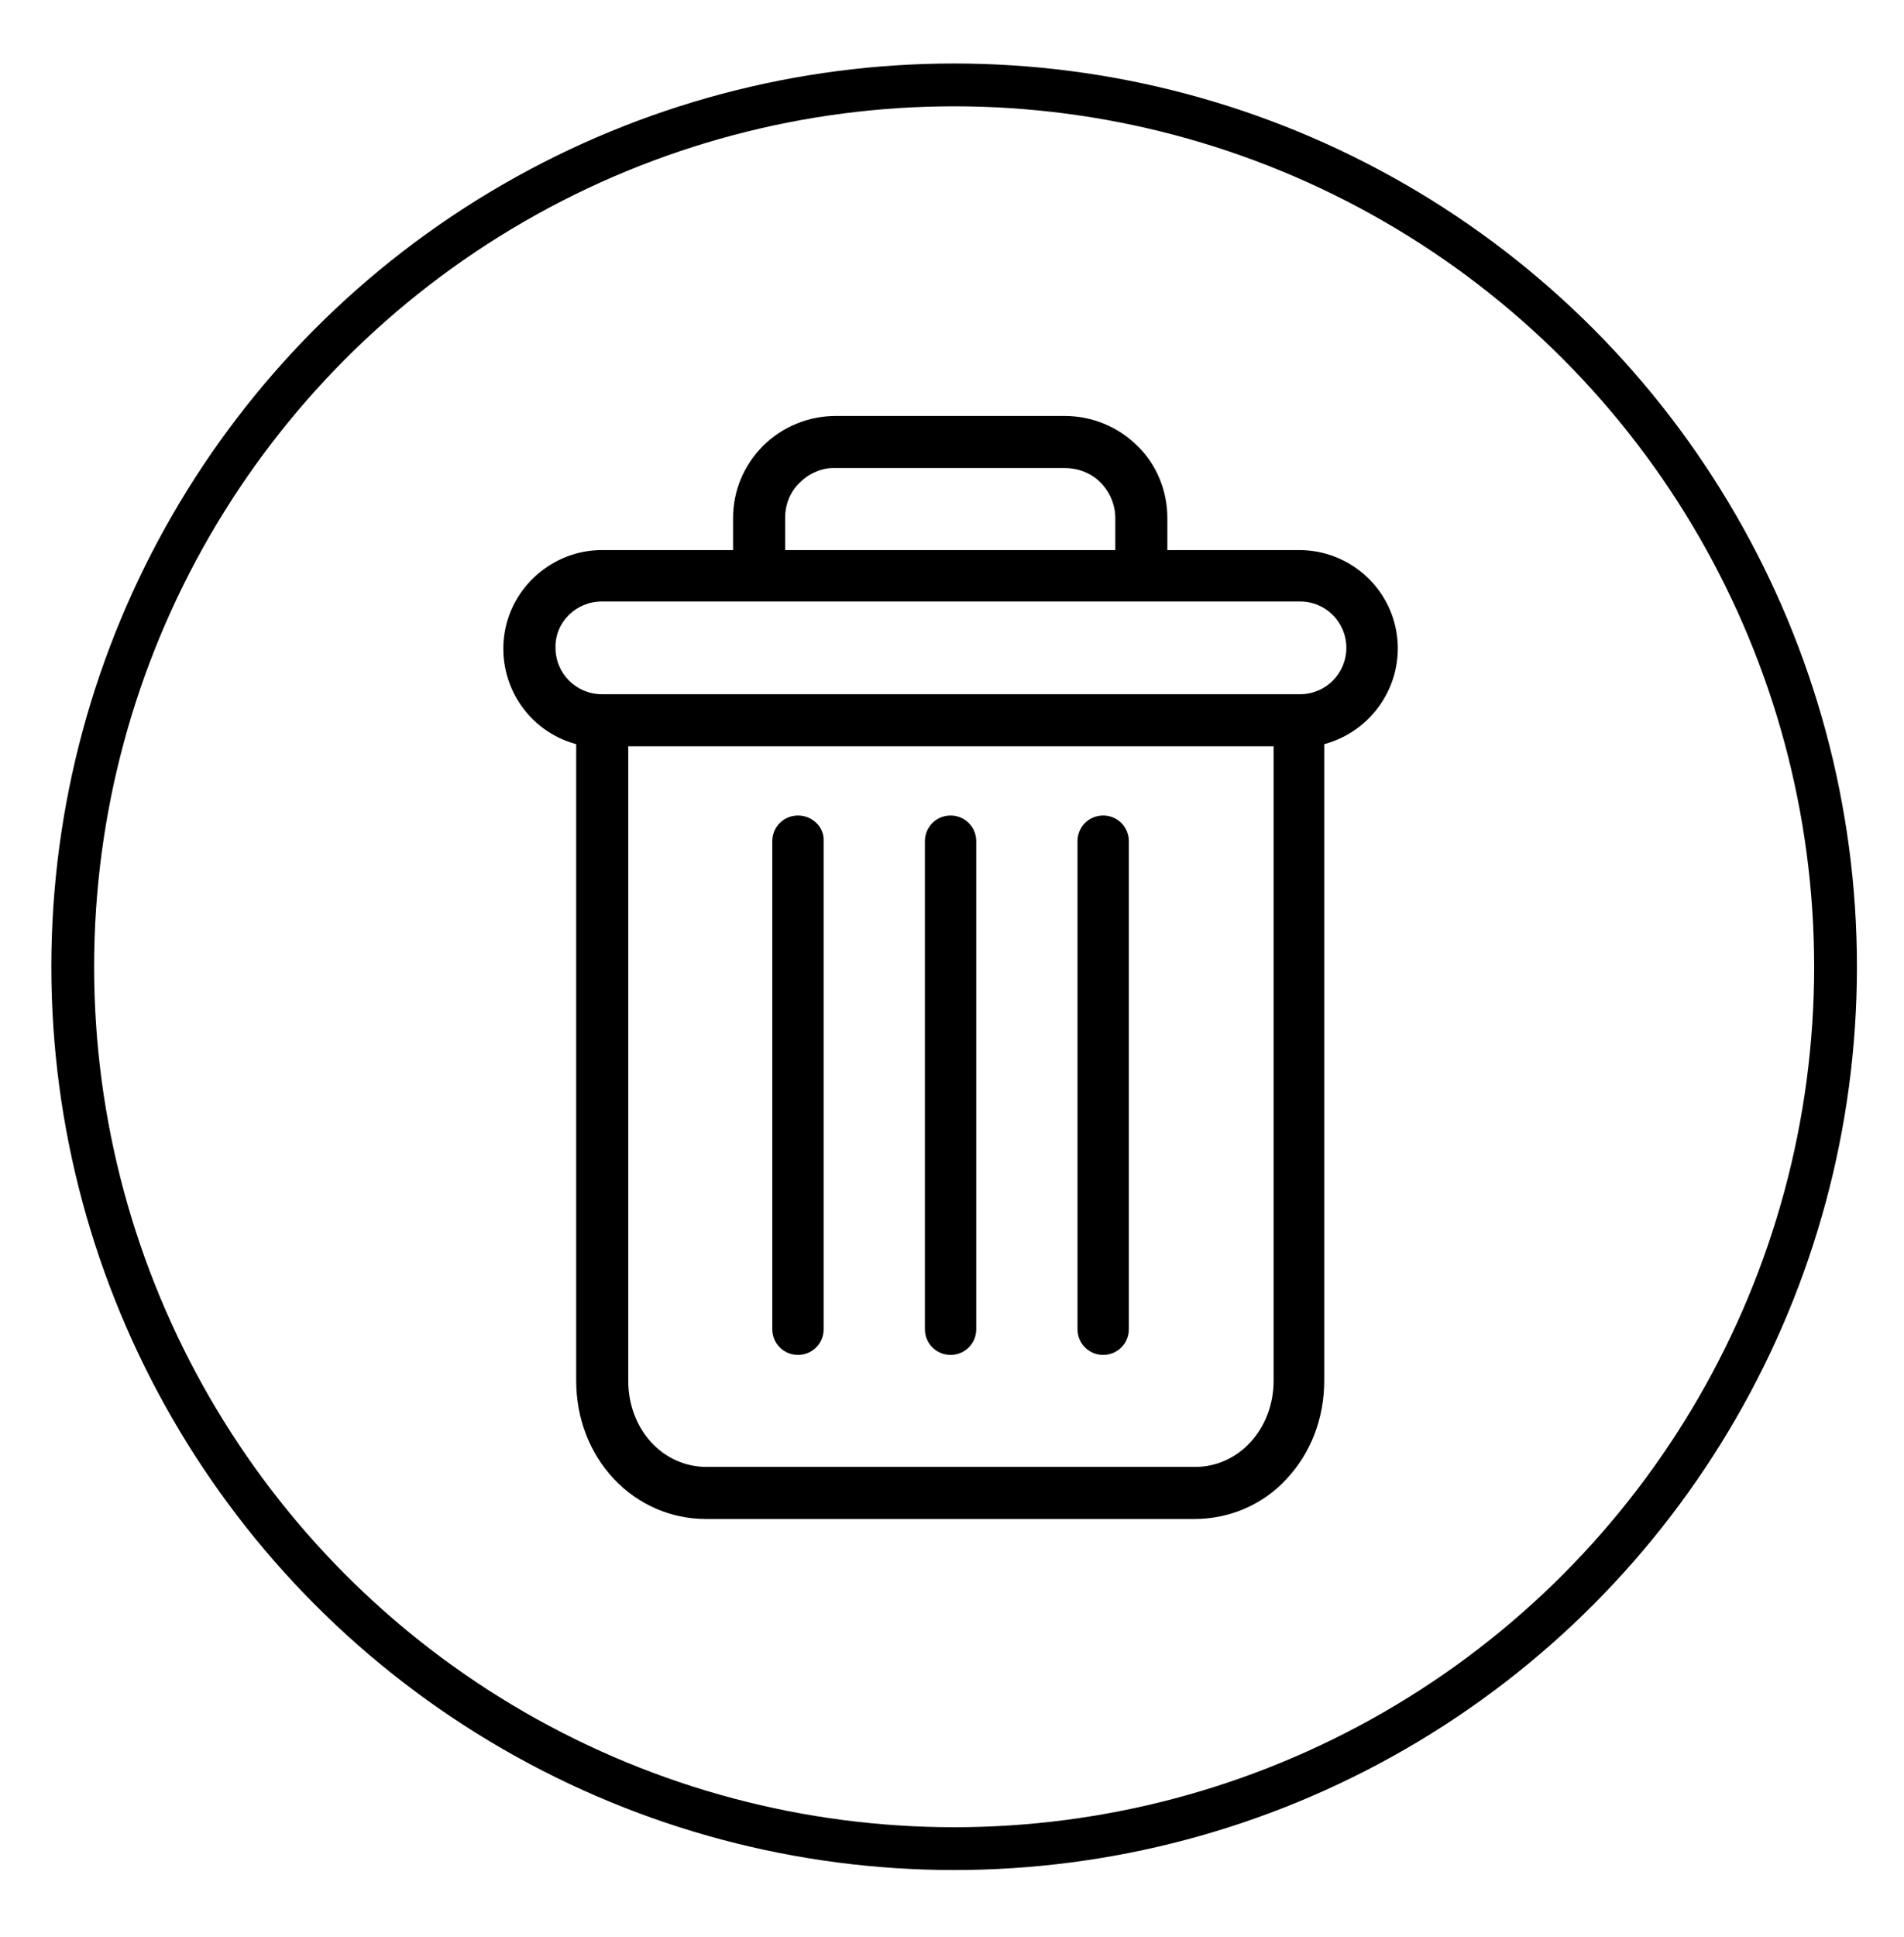 <svg xmlns="http://www.w3.org/2000/svg" viewBox="0 0 267 271.5"><circle cx="133.8" cy="135.5" r="123.6" fill="none" stroke="#000" stroke-width="6" stroke-miterlimit="10"/><path d="M154.7 114.3c-2 0-3.6 1.6-3.6 3.6v68.4c0 2 1.6 3.6 3.6 3.6s3.6-1.6 3.6-3.6v-68.4c0-2-1.6-3.6-3.6-3.6zm-42.8 0c-2 0-3.6 1.6-3.6 3.6v68.4c0 2 1.6 3.6 3.6 3.6s3.6-1.6 3.6-3.6v-68.4c.1-2-1.6-3.6-3.6-3.6z"/><path d="M80.8 104.3v89.2c0 5.3 1.9 10.2 5.3 13.8 3.4 3.6 8 5.6 12.9 5.6h68.5c4.9 0 9.6-2 12.9-5.6 3.4-3.6 5.3-8.5 5.3-13.8v-89.2c6.7-1.8 11.1-8.3 10.2-15.2-.9-6.9-6.8-12-13.7-12h-18.5v-4.5c0-3.8-1.5-7.5-4.2-10.1-2.7-2.7-6.4-4.2-10.2-4.2h-32.1c-3.8 0-7.5 1.5-10.2 4.2-2.7 2.7-4.2 6.3-4.2 10.1v4.5H84.4c-6.9 0-12.8 5.2-13.7 12-.9 6.9 3.4 13.4 10.1 15.2zm86.8 101.3H99.1c-6.2 0-11-5.3-11-12.1v-88.9h90.5v88.9c0 6.8-4.9 12.1-11 12.1zm-57.5-133c0-1.9.7-3.7 2.1-5 1.3-1.3 3.2-2.1 5-2h32.1c1.9 0 3.7.7 5 2 1.3 1.3 2.1 3.1 2.1 5v4.5h-46.3v-4.5zM84.4 84.3h97.9c3.6 0 6.5 2.9 6.5 6.5s-2.9 6.5-6.5 6.5H84.4c-3.6 0-6.5-2.9-6.5-6.5-.1-3.6 2.9-6.5 6.5-6.5z"/><path d="M133.3 114.3c-2 0-3.6 1.6-3.6 3.6v68.4c0 2 1.6 3.6 3.6 3.6s3.6-1.6 3.6-3.6v-68.4c0-2-1.6-3.6-3.6-3.6z"/></svg>